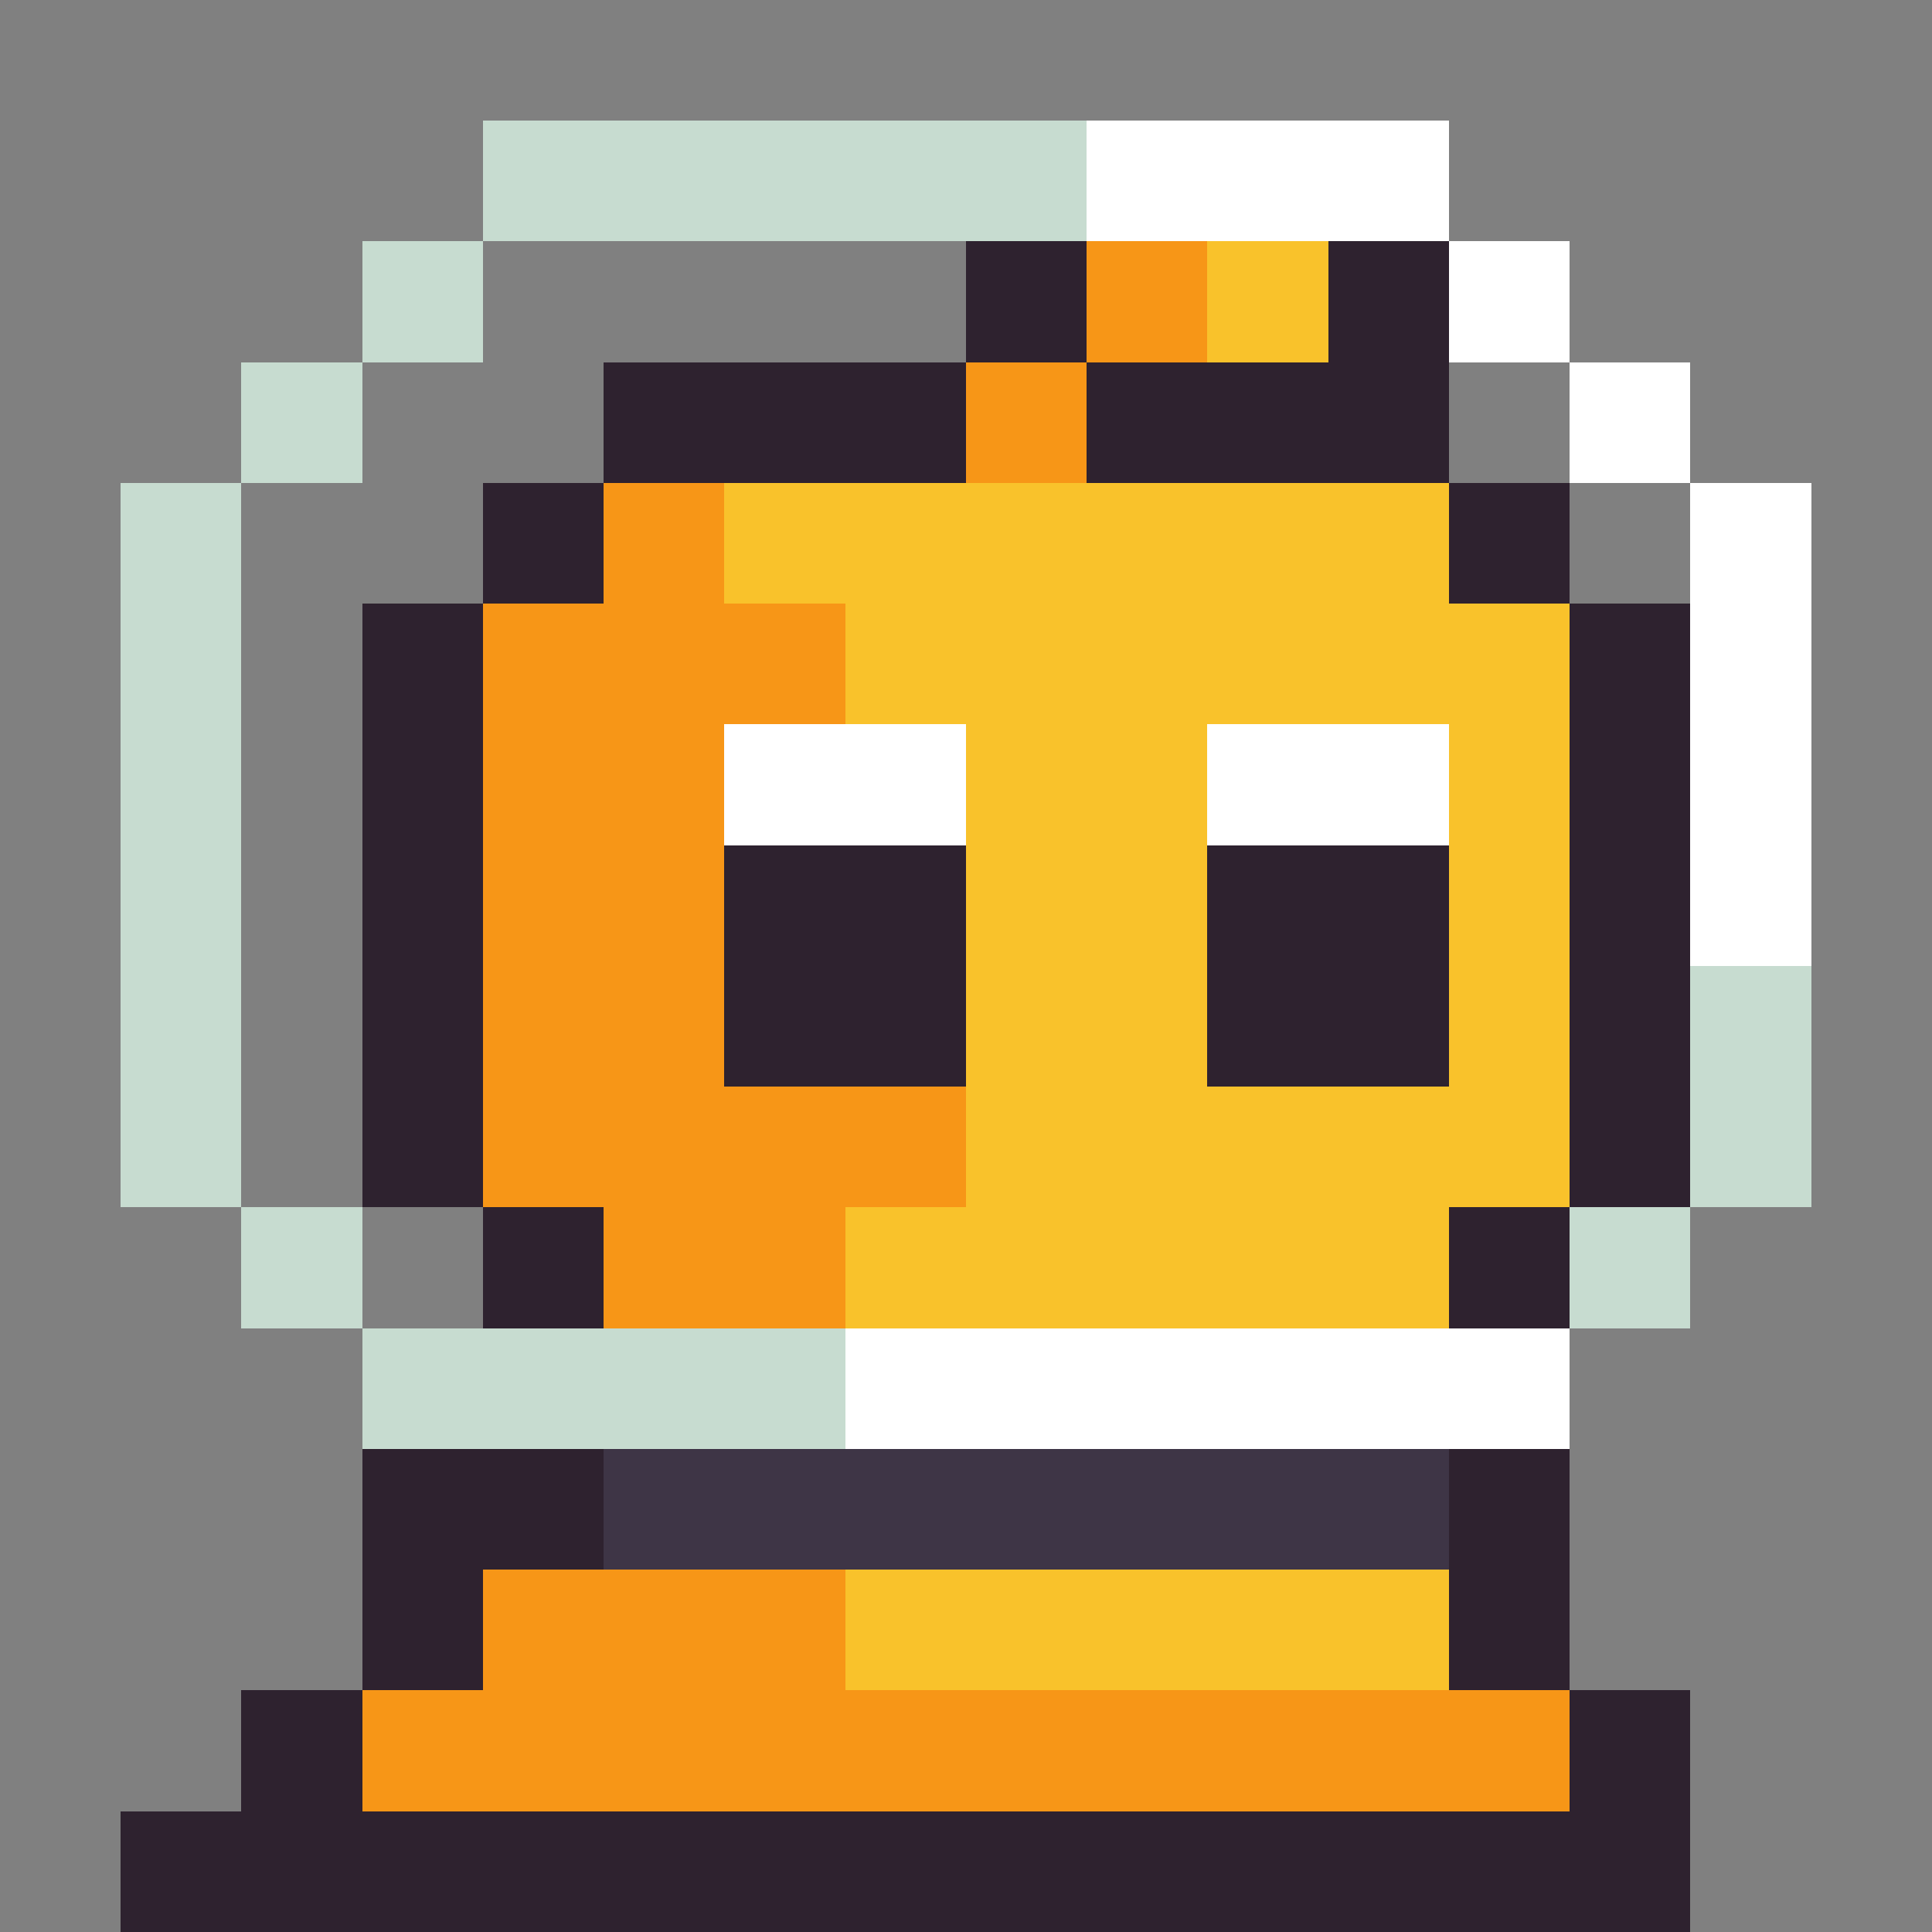 <svg xmlns="http://www.w3.org/2000/svg" viewBox="0 -0.5 16 16" shape-rendering="crispEdges">
<rect x="0" y="-0.5" width="16" height="16" fill="#808080" stroke="none"/>
<path stroke="#c7dcd0" d="M4 1h5M3 2h1M2 3h1M1 4h1M1 5h1M1 6h1M1 7h1M1 8h1M14 8h1M1 9h1M14 9h1M2 10h1M13 10h1M3 11h4" />
<path stroke="#ffffff" d="M9 1h3M12 2h1M13 3h1M14 4h1M14 5h1M6 6h2M10 6h2M14 6h1M14 7h1M7 11h6" />
<path stroke="#2e222f" d="M8 2h1M11 2h1M5 3h3M9 3h3M4 4h1M12 4h1M3 5h1M13 5h1M3 6h1M13 6h1M3 7h1M6 7h2M10 7h2M13 7h1M3 8h1M6 8h2M10 8h2M13 8h1M3 9h1M13 9h1M4 10h1M12 10h1M3 12h2M12 12h1M3 13h1M12 13h1M2 14h1M13 14h1M1 15h13" />
<path stroke="#f79617" d="M9 2h1M8 3h1M5 4h1M4 5h3M4 6h2M4 7h2M4 8h2M4 9h4M5 10h2M4 13h3M3 14h10" />
<path stroke="#f9c22b" d="M10 2h1M6 4h6M7 5h6M8 6h2M12 6h1M8 7h2M12 7h1M8 8h2M12 8h1M8 9h5M7 10h5M7 13h5" />
<path stroke="#3e3546" d="M5 12h7" />
</svg>